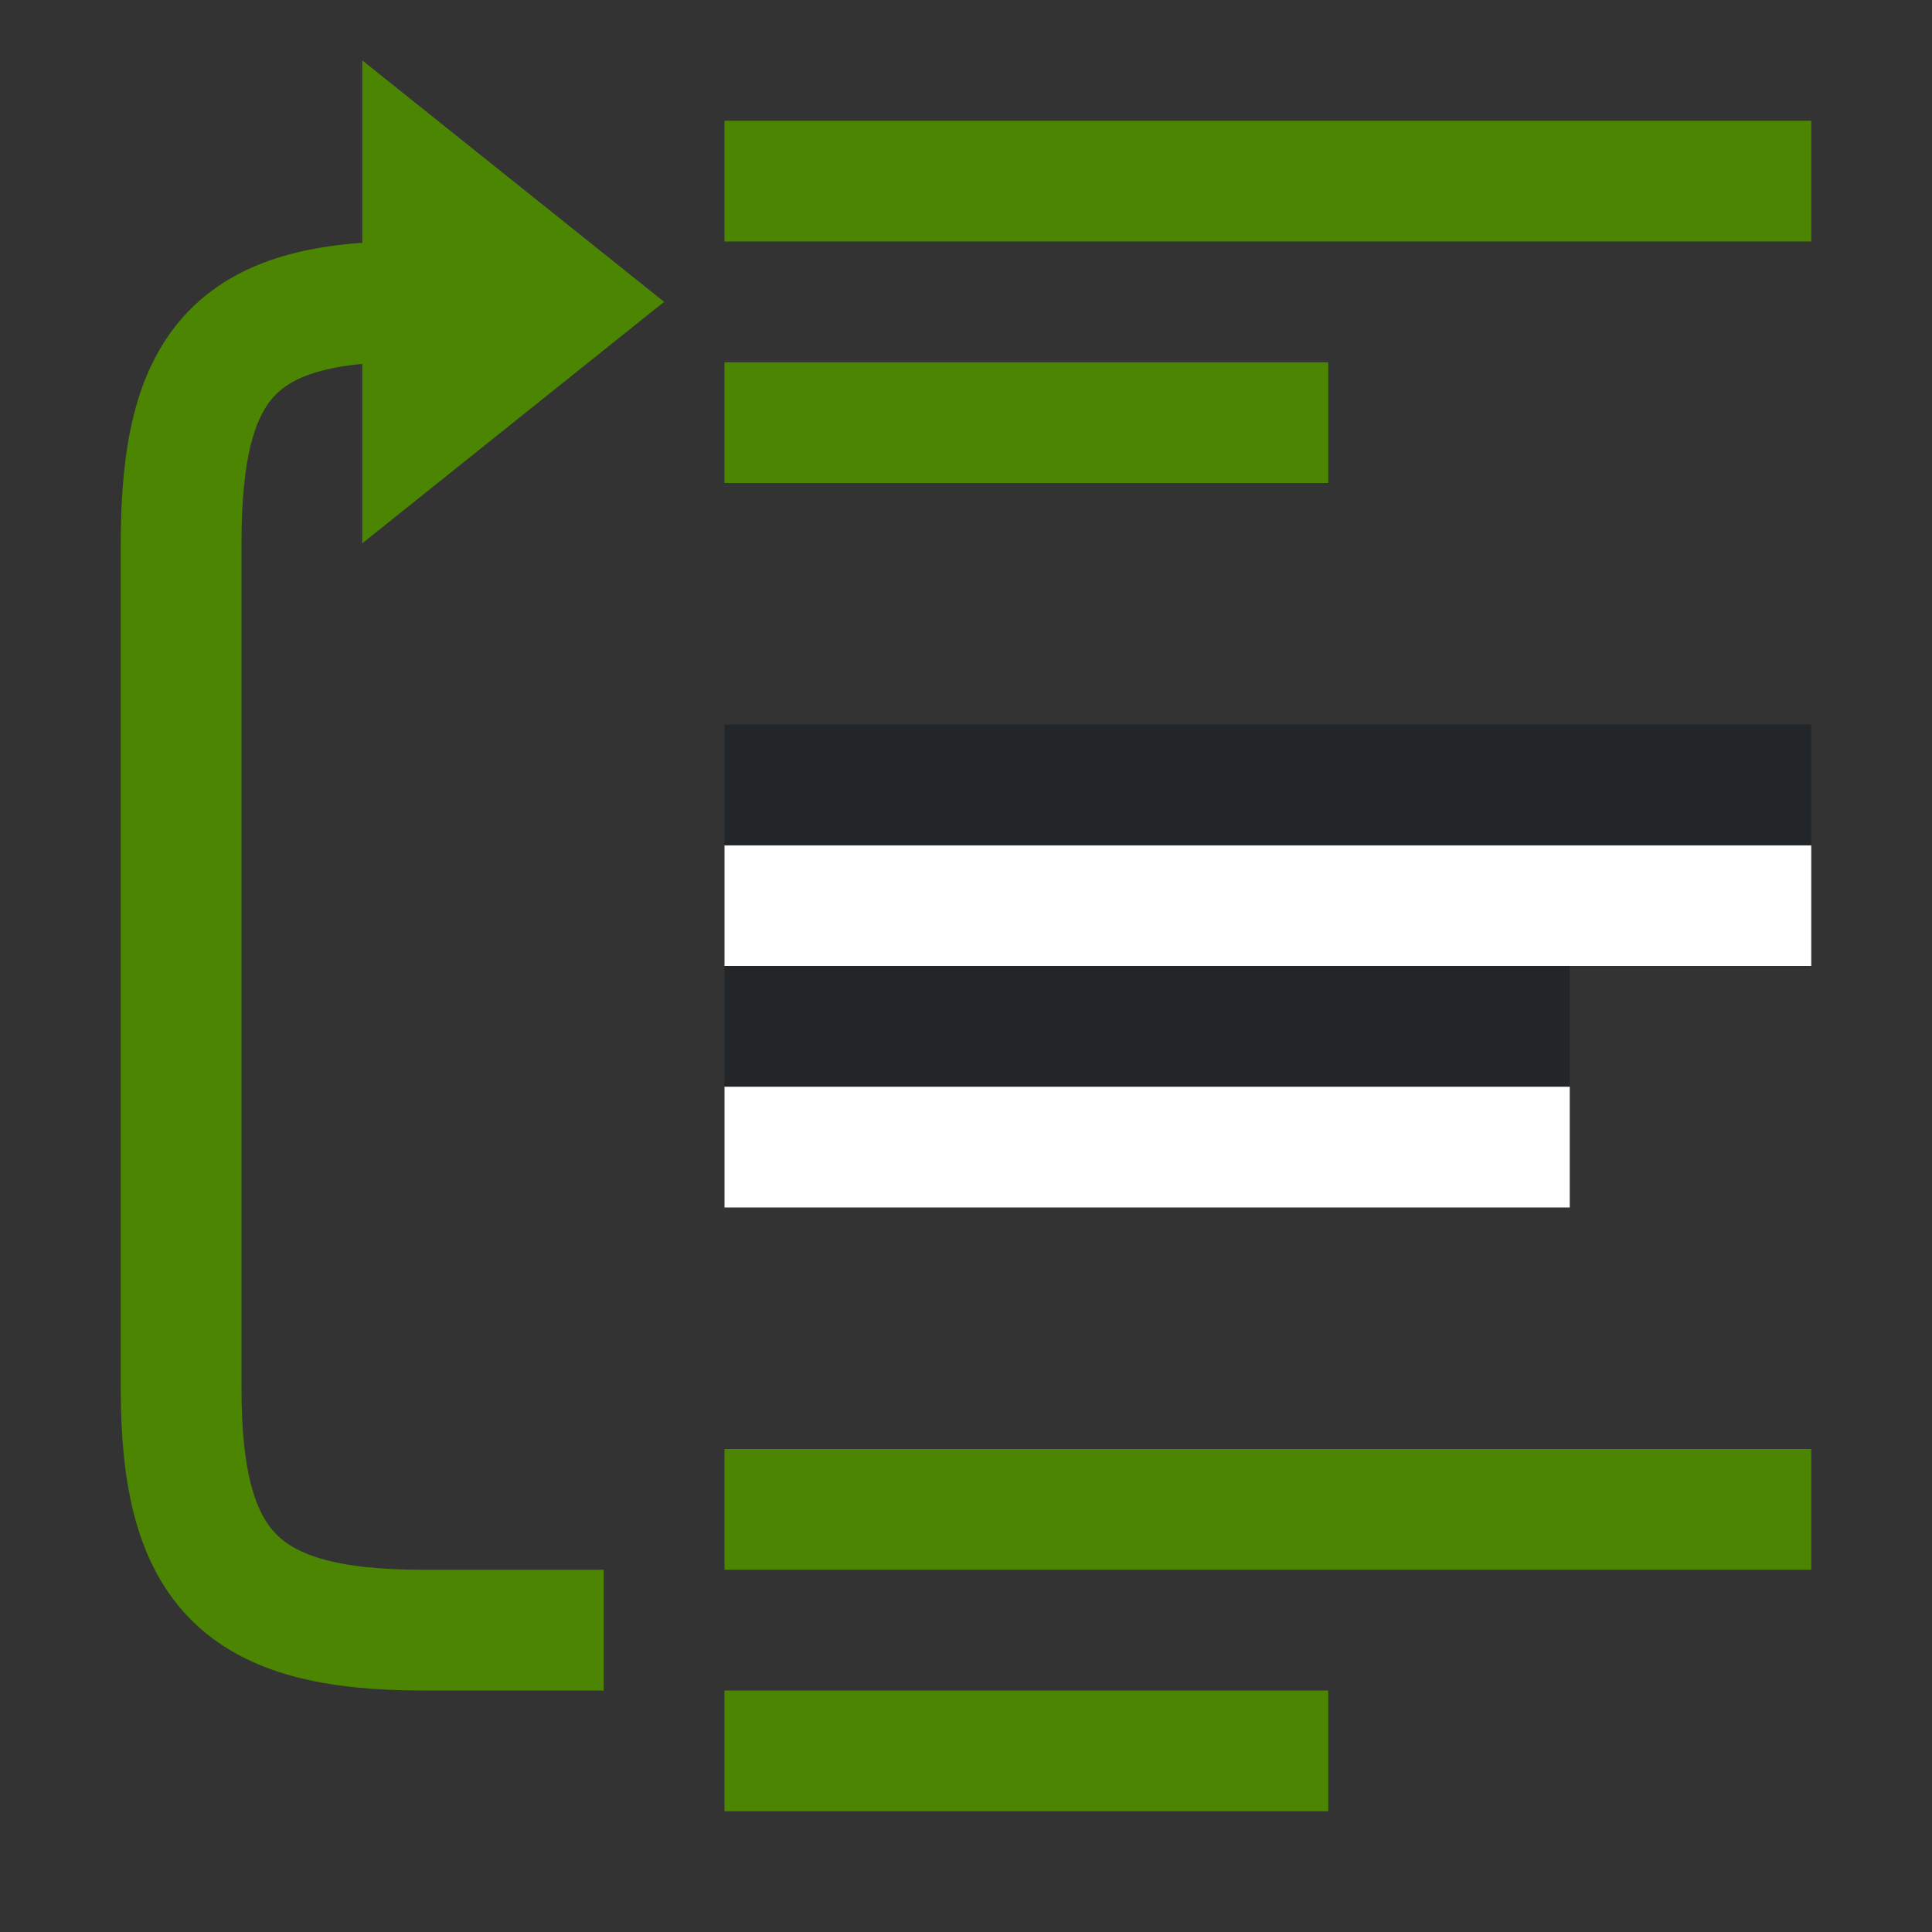 <svg viewBox="0 0 16 16" xmlns="http://www.w3.org/2000/svg"><rect x="0" y="0" width="16" height="16" fill="#333333" stroke="none"/><path style="fill:#232629;fill-rule:evenodd;stroke-width:3;stroke-linecap:round;stroke-linejoin:round" transform="scale(1 -1)" d="M6-9h7v1H6z"/><path style="fill:#fff;fill-rule:evenodd;stroke-width:3;stroke-linecap:round;stroke-linejoin:round" transform="scale(1 -1)" d="M6-10h7v1H6zM6-8h9v1H6z"/><path style="fill:#232629;fill-rule:evenodd;stroke-width:3;stroke-linecap:round;stroke-linejoin:round" transform="scale(1 -1)" d="M6-7h9v1H6z"/><path style="fill:#4B8501;fill-rule:evenodd;stroke-width:3;stroke-linecap:round;stroke-linejoin:round" transform="scale(1 -1)" d="M6-15h5v1H6zM6-13h9v1H6zM6-4h5v1H6zM6-2h9v1H6z"/><path style="fill:none;stroke:#4B8501;stroke-width:1px;stroke-linecap:butt;stroke-linejoin:miter" d="M5 2.5H3.5c-1.5 0-2 .5-2 2v7c0 1.5.454 2.034 2 2H4" transform="matrix(1 0 0 -1 0 16)"/><path style="fill:#4B8501;stroke:none;stroke-width:1px;stroke-linecap:butt;stroke-linejoin:miter" d="M3 11.5v4l2.5-2z" transform="matrix(1 0 0 -1 0 16)"/></svg>